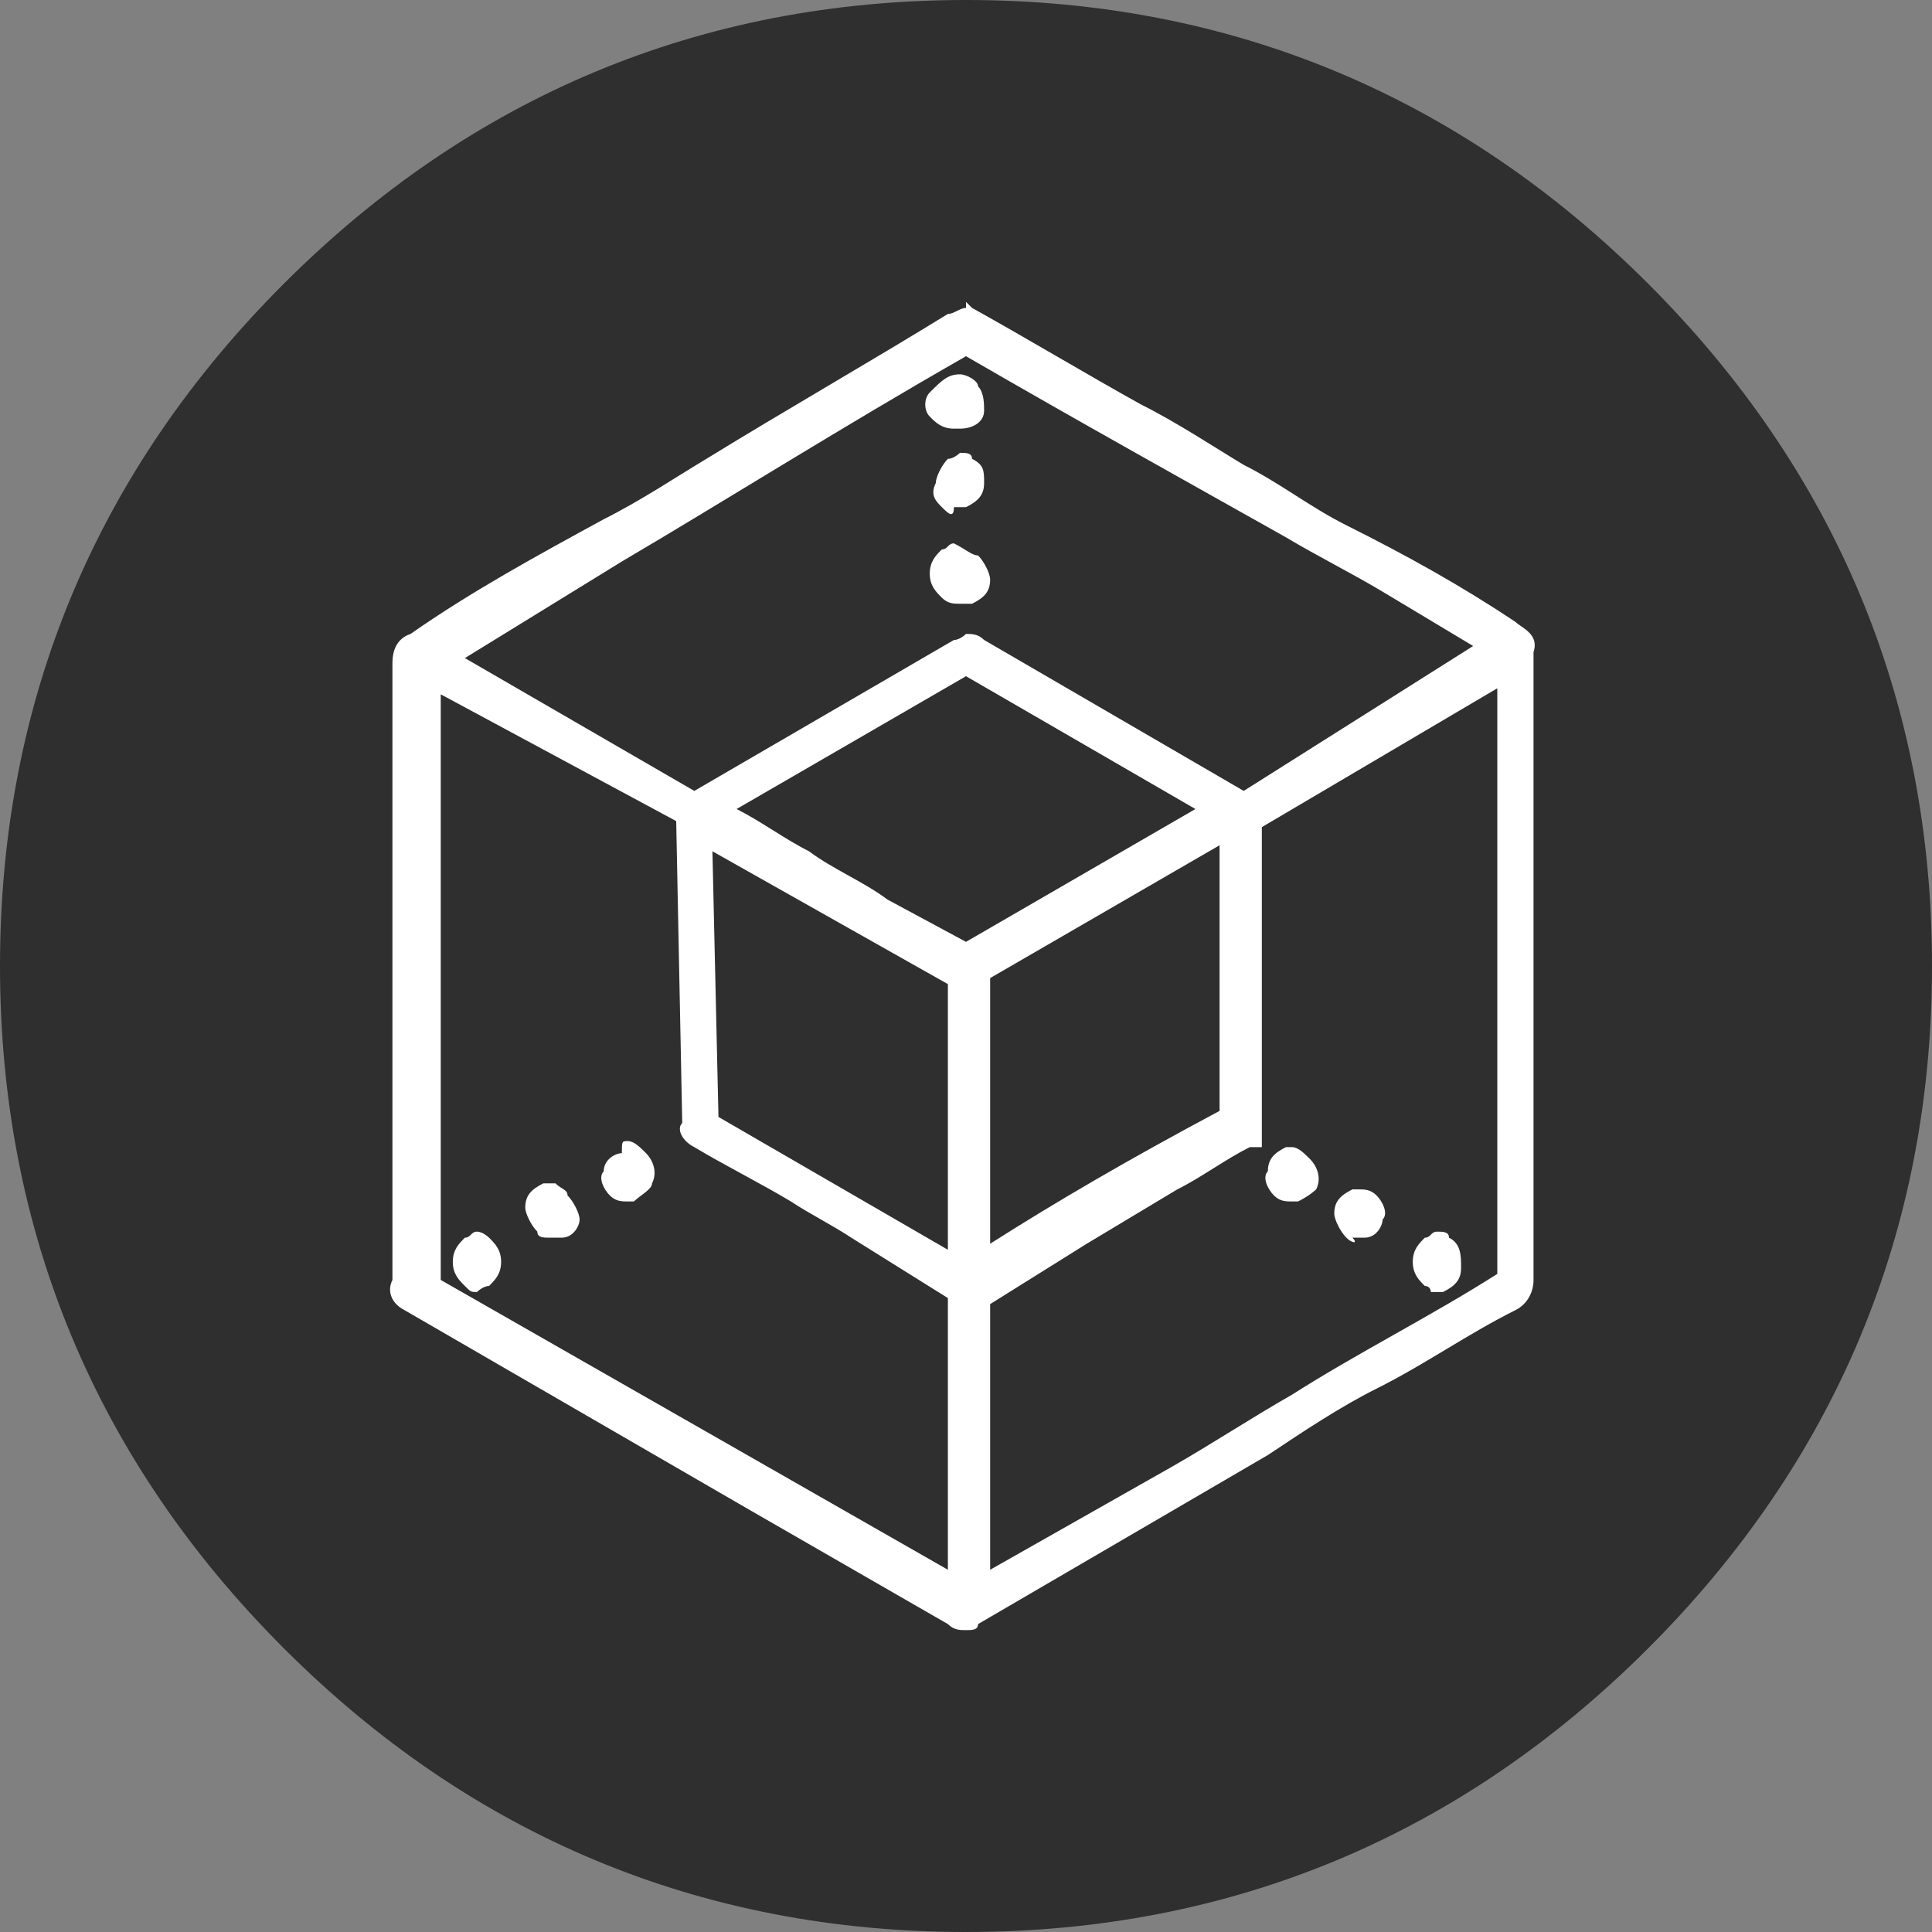 <?xml version="1.0" encoding="utf-8"?>
<!-- Generator: Adobe Illustrator 21.1.0, SVG Export Plug-In . SVG Version: 6.00 Build 0)  -->
<svg version="1.1" xmlns="http://www.w3.org/2000/svg" xmlns:xlink="http://www.w3.org/1999/xlink" x="0px" y="0px"
	 viewBox="0 0 32 32" style="enable-background:new 0 0 32 32;" xml:space="preserve">
<rect x="0" y="0" width="32" height="32" fill="#808080" stroke="none"/>
<style type="text/css">
	.st0{fill:#020100;}
	.st1{fill:#27A3F3;}
	.st2{fill:#0666FF;}
	.st3{fill:#1FC5C9;}
	.st4{fill:#F4BB0B;}
	.st5{fill:#F4D029;}
	.st6{fill:#152743;}
	.st7{fill:#0652D9;}
	.st8{fill:#CC1E46;}
	.st9{fill:#586F81;}
	.st10{fill:#D14071;}
	.st11{fill:#5C6DED;}
	.st12{fill:#602453;}
	.st13{fill:#302C2C;}
	.st14{fill:#8300FF;}
	.st15{fill:#FF9A1F;}
	.st16{fill:#48606E;}
	.st17{fill:#4C1D57;}
	.st18{fill:#002E64;}
	.st19{fill:#504C4C;}
	.st20{fill:#CB0B00;}
	.st21{fill:#007A90;}
	.st22{fill:#00FFBA;}
	.st23{fill:#404040;}
	.st24{fill:#00BFEC;}
	.st25{fill:#2B5EBB;}
	.st26{fill:#0B0E2D;}
	.st27{fill:#1347E8;}
	.st28{fill:#F1385B;}
	.st29{fill:#188C92;}
	.st30{fill:#666666;}
	.st31{fill:#384A77;}
	.st32{fill:#01A6FF;}
	.st33{fill:#136485;}
	.st34{fill:#1BEEF4;}
	.st35{fill:#0038C8;}
	.st36{fill:#05BCA9;}
	.st37{fill:#000D2B;}
	.st38{fill:#1B1F2B;}
	.st39{fill:#FFC04F;}
	.st40{fill:#5DAA79;}
	.st41{fill:#3D3C3A;}
	.st42{fill:#3A4DA5;}
	.st43{fill:#FFCA00;}
	.st44{fill:#205174;}
	.st45{fill:#00C6FF;}
	.st46{fill:#F59100;}
	.st47{fill:#202346;}
	.st48{fill:#101A1F;}
	.st49{fill:#0D4265;}
	.st50{fill:#004ADF;}
	.st51{fill:#0B8BCB;}
	.st52{fill:#A8E0D1;}
	.st53{fill:#00C099;}
	.st54{fill:#0078FF;}
	.st55{fill:#FC3A81;}
	.st56{fill:#0B1529;}
	.st57{fill:#84BD39;}
	.st58{fill:#7F04FF;}
	.st59{fill:#FF637B;}
	.st60{fill:#2F2F2F;}
	.st61{fill:#4C6F8C;}
	.st62{fill:#00A6C4;}
	.st63{fill:#2683FF;}
	.st64{fill:#E53431;}
	.st65{fill:#3AB03E;}
	.st66{fill:#FFD800;}
	.st67{fill:#2CD3E1;}
	.st68{fill:#A44551;}
	.st69{fill:#1E1F25;}
	.st70{fill:#1B75BC;}
	.st71{fill:#2B1544;}
	.st72{fill:#B30D23;}
	.st73{fill:#3C5BE0;}
	.st74{fill:#6916FF;}
	.st75{fill:#6CFCCD;}
	.st76{fill:#383939;}
	.st77{fill:#454545;}
	.st78{fill:#D002B4;}
	.st79{fill:#F89022;}
	.st80{fill:#624DBF;}
	.st81{fill:#322C2C;}
	.st82{fill:#338BE5;}
	.st83{fill:#0FA9C9;}
	.st84{fill:#1061E3;}
	.st85{fill:#348F8D;}
	.st86{fill:#FD875E;}
	.st87{fill:#0B1C26;}
	.st88{fill:#16B9AD;}
	.st89{fill:#080D98;}
	.st90{fill:#B2A3F6;}
	.st91{fill:#399B32;}
	.st92{fill:#BEB5AF;}
	.st93{fill:#00B098;}
	.st94{fill:#00BFFF;}
	.st95{fill:#FFFFFF;}
	.st96{fill:#00FFDB;}
	.st97{fill-rule:evenodd;clip-rule:evenodd;fill:#FFFFFF;}
	.st98{fill:#C4B652;}
	.st99{fill:#00D4AF;}
	.st100{opacity:0.5;fill:#FFFFFF;}
	.st101{opacity:0.698;fill:#FFFFFF;}
	.st102{fill:#98CAD3;}
	.st103{fill:#BFDEE2;}
	.st104{opacity:0.498;fill:#FFFFFF;}
	.st105{fill:#FFFFFF;fill-opacity:0.6;}
	.st106{fill:#FFFFFF;fill-opacity:0.8;}
	.st107{fill:#FFFFFF;fill-opacity:0.4;}
	.st108{fill:#CCCCCC;}
	.st109{fill:#0078EA;}
	.st110{fill:#FEFEFE;}
	.st111{fill:#35322F;}
	.st112{fill:#F57E24;}
	.st113{fill:#D8A87D;}
	.st114{fill:#D7D1C8;}
	.st115{fill:#00DFC7;}
	.st116{fill:#FBD399;}
	.st117{fill:#FDE9CC;}
	.st118{fill:#F7A733;}
	.st119{fill:#F9BD66;}
	.st120{fill:#1E6DD8;}
	.st121{fill:#6BD756;}
	.st122{fill:#99E6D6;}
	.st123{fill:#66D9C2;}
	.st124{fill:#CCF2EB;}
	.st125{fill:#5ECDF7;}
</style>
<g id="bgs">
	<path class="st60" d="M32,16c0,4.4-1.6,8.2-4.7,11.3S20.4,32,16,32c-4.4,0-8.2-1.6-11.3-4.7S0,20.4,0,16S1.6,7.8,4.7,4.7
		S11.6,0,16,0s8.2,1.6,11.3,4.7S32,11.6,32,16z"/>
</g>
<g id="icons">
	<path class="st97" d="M15.6,8.4c-0.1-0.1-0.2-0.2-0.1-0.4l0,0c0-0.1,0.1-0.3,0.2-0.4c0.1,0,0.2-0.1,0.2-0.1c0.1,0,0.2,0,0.2,0.1
		l0,0c0.2,0.1,0.2,0.2,0.2,0.4c0,0.2-0.1,0.3-0.3,0.4c-0.1,0-0.1,0-0.2,0C15.8,8.6,15.7,8.5,15.6,8.4L15.6,8.4z M16.2,9.2
		c0.1,0.1,0.2,0.3,0.2,0.4c0,0.2-0.1,0.3-0.3,0.4l0,0c-0.1,0-0.1,0-0.2,0c-0.1,0-0.2,0-0.3-0.1c-0.1-0.1-0.2-0.2-0.2-0.4
		c0-0.2,0.1-0.3,0.2-0.4c0.1,0,0.1-0.1,0.2-0.1C16,9.1,16.1,9.2,16.2,9.2z M8.1,20.5c0.1,0.1,0.2,0.2,0.2,0.4c0,0.2-0.1,0.3-0.2,0.4
		c-0.1,0-0.2,0.1-0.2,0.1c-0.1,0-0.1,0-0.2-0.1c-0.1-0.1-0.2-0.2-0.2-0.4c0-0.2,0.1-0.3,0.2-0.4c0.1,0,0.1-0.1,0.2-0.1
		C8,20.4,8.1,20.5,8.1,20.5z M15.9,6.2c0.1,0,0.3,0.1,0.3,0.2c0.1,0.1,0.1,0.3,0.1,0.4c0,0.2-0.2,0.3-0.4,0.3l0,0l0,0
		c0,0-0.1,0-0.1,0c-0.2,0-0.3-0.1-0.4-0.2c-0.1-0.1-0.1-0.3,0-0.4l0,0C15.6,6.3,15.7,6.2,15.9,6.2C15.9,6.2,15.9,6.2,15.9,6.2
		L15.9,6.2z M9.4,19.8c0.1,0.1,0.2,0.3,0.2,0.4c0,0.1-0.1,0.3-0.3,0.3l0,0c-0.1,0-0.1,0-0.2,0c-0.1,0-0.2,0-0.2-0.1
		c-0.1-0.1-0.2-0.3-0.2-0.4c0-0.2,0.1-0.3,0.3-0.4c0,0,0.1,0,0.2,0C9.3,19.7,9.4,19.7,9.4,19.8L9.4,19.8z M22.3,20.5
		c-0.1-0.1-0.2-0.3-0.2-0.4c0-0.2,0.1-0.3,0.3-0.4c0,0,0.1,0,0.1,0c0.1,0,0.2,0,0.3,0.1c0.1,0.1,0.2,0.3,0.1,0.4
		c0,0.1-0.1,0.3-0.3,0.3c-0.1,0-0.1,0-0.2,0C22.5,20.6,22.4,20.6,22.3,20.5L22.3,20.5z M10.4,18.9c0.1,0,0.2,0.1,0.3,0.2
		c0.1,0.1,0.2,0.3,0.1,0.5c0,0.1-0.2,0.2-0.3,0.3c0,0-0.1,0-0.1,0c-0.1,0-0.2,0-0.3-0.1c-0.1-0.1-0.2-0.3-0.1-0.4
		c0-0.2,0.2-0.3,0.3-0.3C10.3,18.9,10.3,18.9,10.4,18.9L10.4,18.9z M23.6,21.3c-0.1-0.1-0.2-0.2-0.2-0.4c0-0.2,0.1-0.3,0.2-0.4
		c0.1,0,0.1-0.1,0.2-0.1c0.1,0,0.2,0,0.2,0.1c0.2,0.1,0.2,0.3,0.2,0.5c0,0.2-0.1,0.3-0.3,0.4c-0.1,0-0.1,0-0.2,0
		C23.7,21.4,23.7,21.3,23.6,21.3L23.6,21.3z M21.5,19.9c0,0-0.1,0-0.1,0c-0.1,0-0.2,0-0.3-0.1c-0.1-0.1-0.2-0.3-0.1-0.4
		c0-0.2,0.1-0.3,0.3-0.4c0,0,0.1,0,0.1,0c0.1,0,0.2,0.1,0.3,0.2l0,0c0.1,0.1,0.2,0.3,0.1,0.5C21.8,19.7,21.7,19.8,21.5,19.9
		L21.5,19.9z M16.4,20.6c1.1-0.7,2.3-1.4,3.8-2.2v-4.4l-3.8,2.2L16.4,20.6z M24.4,10.7c-0.5-0.3-1-0.6-1.5-0.9
		c-0.5-0.3-1.1-0.6-1.6-0.9C19.7,8,17.9,7,16,5.9c-2.1,1.2-4,2.4-5.7,3.4l-2.6,1.6l3.8,2.2l4.3-2.5c0.1,0,0.2-0.1,0.2-0.1
		c0.1,0,0.2,0,0.3,0.1l4.3,2.5L24.4,10.7z M7.3,11.5l0,9.7l8.4,4.8l0-4.5l-1.6-1c-0.3-0.2-0.7-0.4-1-0.6c-0.5-0.3-1.1-0.6-1.6-0.9
		c-0.2-0.1-0.3-0.3-0.2-0.4l-0.1-5L7.3,11.5z M11.8,14.1l0.1,4.4l3.8,2.2l0-4.4L11.8,14.1z M12.2,13.4c0.4,0.2,0.8,0.5,1.2,0.7
		c0.4,0.3,0.9,0.5,1.3,0.8l1.3,0.7l3.8-2.2L16,11.2L12.2,13.4z M16.4,26l3-1.7c0.7-0.4,1.3-0.8,2-1.2c1.1-0.7,2.3-1.3,3.4-2l0-5.8
		l0-3.9l-3.9,2.3c0,0.4,0,0.8,0,1.2c0,0.2,0,0.4,0,0.6c0,1.3,0,2.4,0,3.3v0.1l0,0.1C20.8,19,20.7,19,20.7,19l0,0l0,0
		c-0.4,0.2-0.8,0.5-1.2,0.7C19,20,18.5,20.3,18,20.6l-1.6,1L16.4,26z M25.1,10.3c0.1,0.1,0.4,0.2,0.3,0.5l0,10.4
		c0,0.2-0.1,0.4-0.3,0.5c-0.8,0.4-1.5,0.9-2.3,1.3c-0.6,0.3-1.2,0.7-1.8,1.1l-4.8,2.8C16.2,27,16.1,27,16,27c-0.1,0-0.2,0-0.3-0.1
		L12.4,25c-1.9-1.1-3.8-2.2-5.7-3.3c-0.2-0.1-0.3-0.3-0.2-0.5l0-2.8c0-2.5,0-5,0-7.4l0,0l0,0c0,0,0,0,0,0c0,0,0,0,0,0l0,0
		c0-0.1,0-0.4,0.3-0.5C7.8,9.8,8.9,9.2,10,8.6c0.6-0.3,1.2-0.7,1.7-1c1.3-0.8,2.7-1.6,4-2.4l0,0c0.1,0,0.2-0.1,0.3-0.1L16,5l0.1,0.1
		c0.9,0.5,1.9,1.1,2.8,1.6c0.6,0.3,1.2,0.7,1.7,1c0.6,0.3,1.1,0.7,1.7,1C23.3,9.2,24.2,9.7,25.1,10.3L25.1,10.3L25.1,10.3
		C25.1,10.3,25.1,10.3,25.1,10.3L25.1,10.3z"/>
</g>
</svg>
